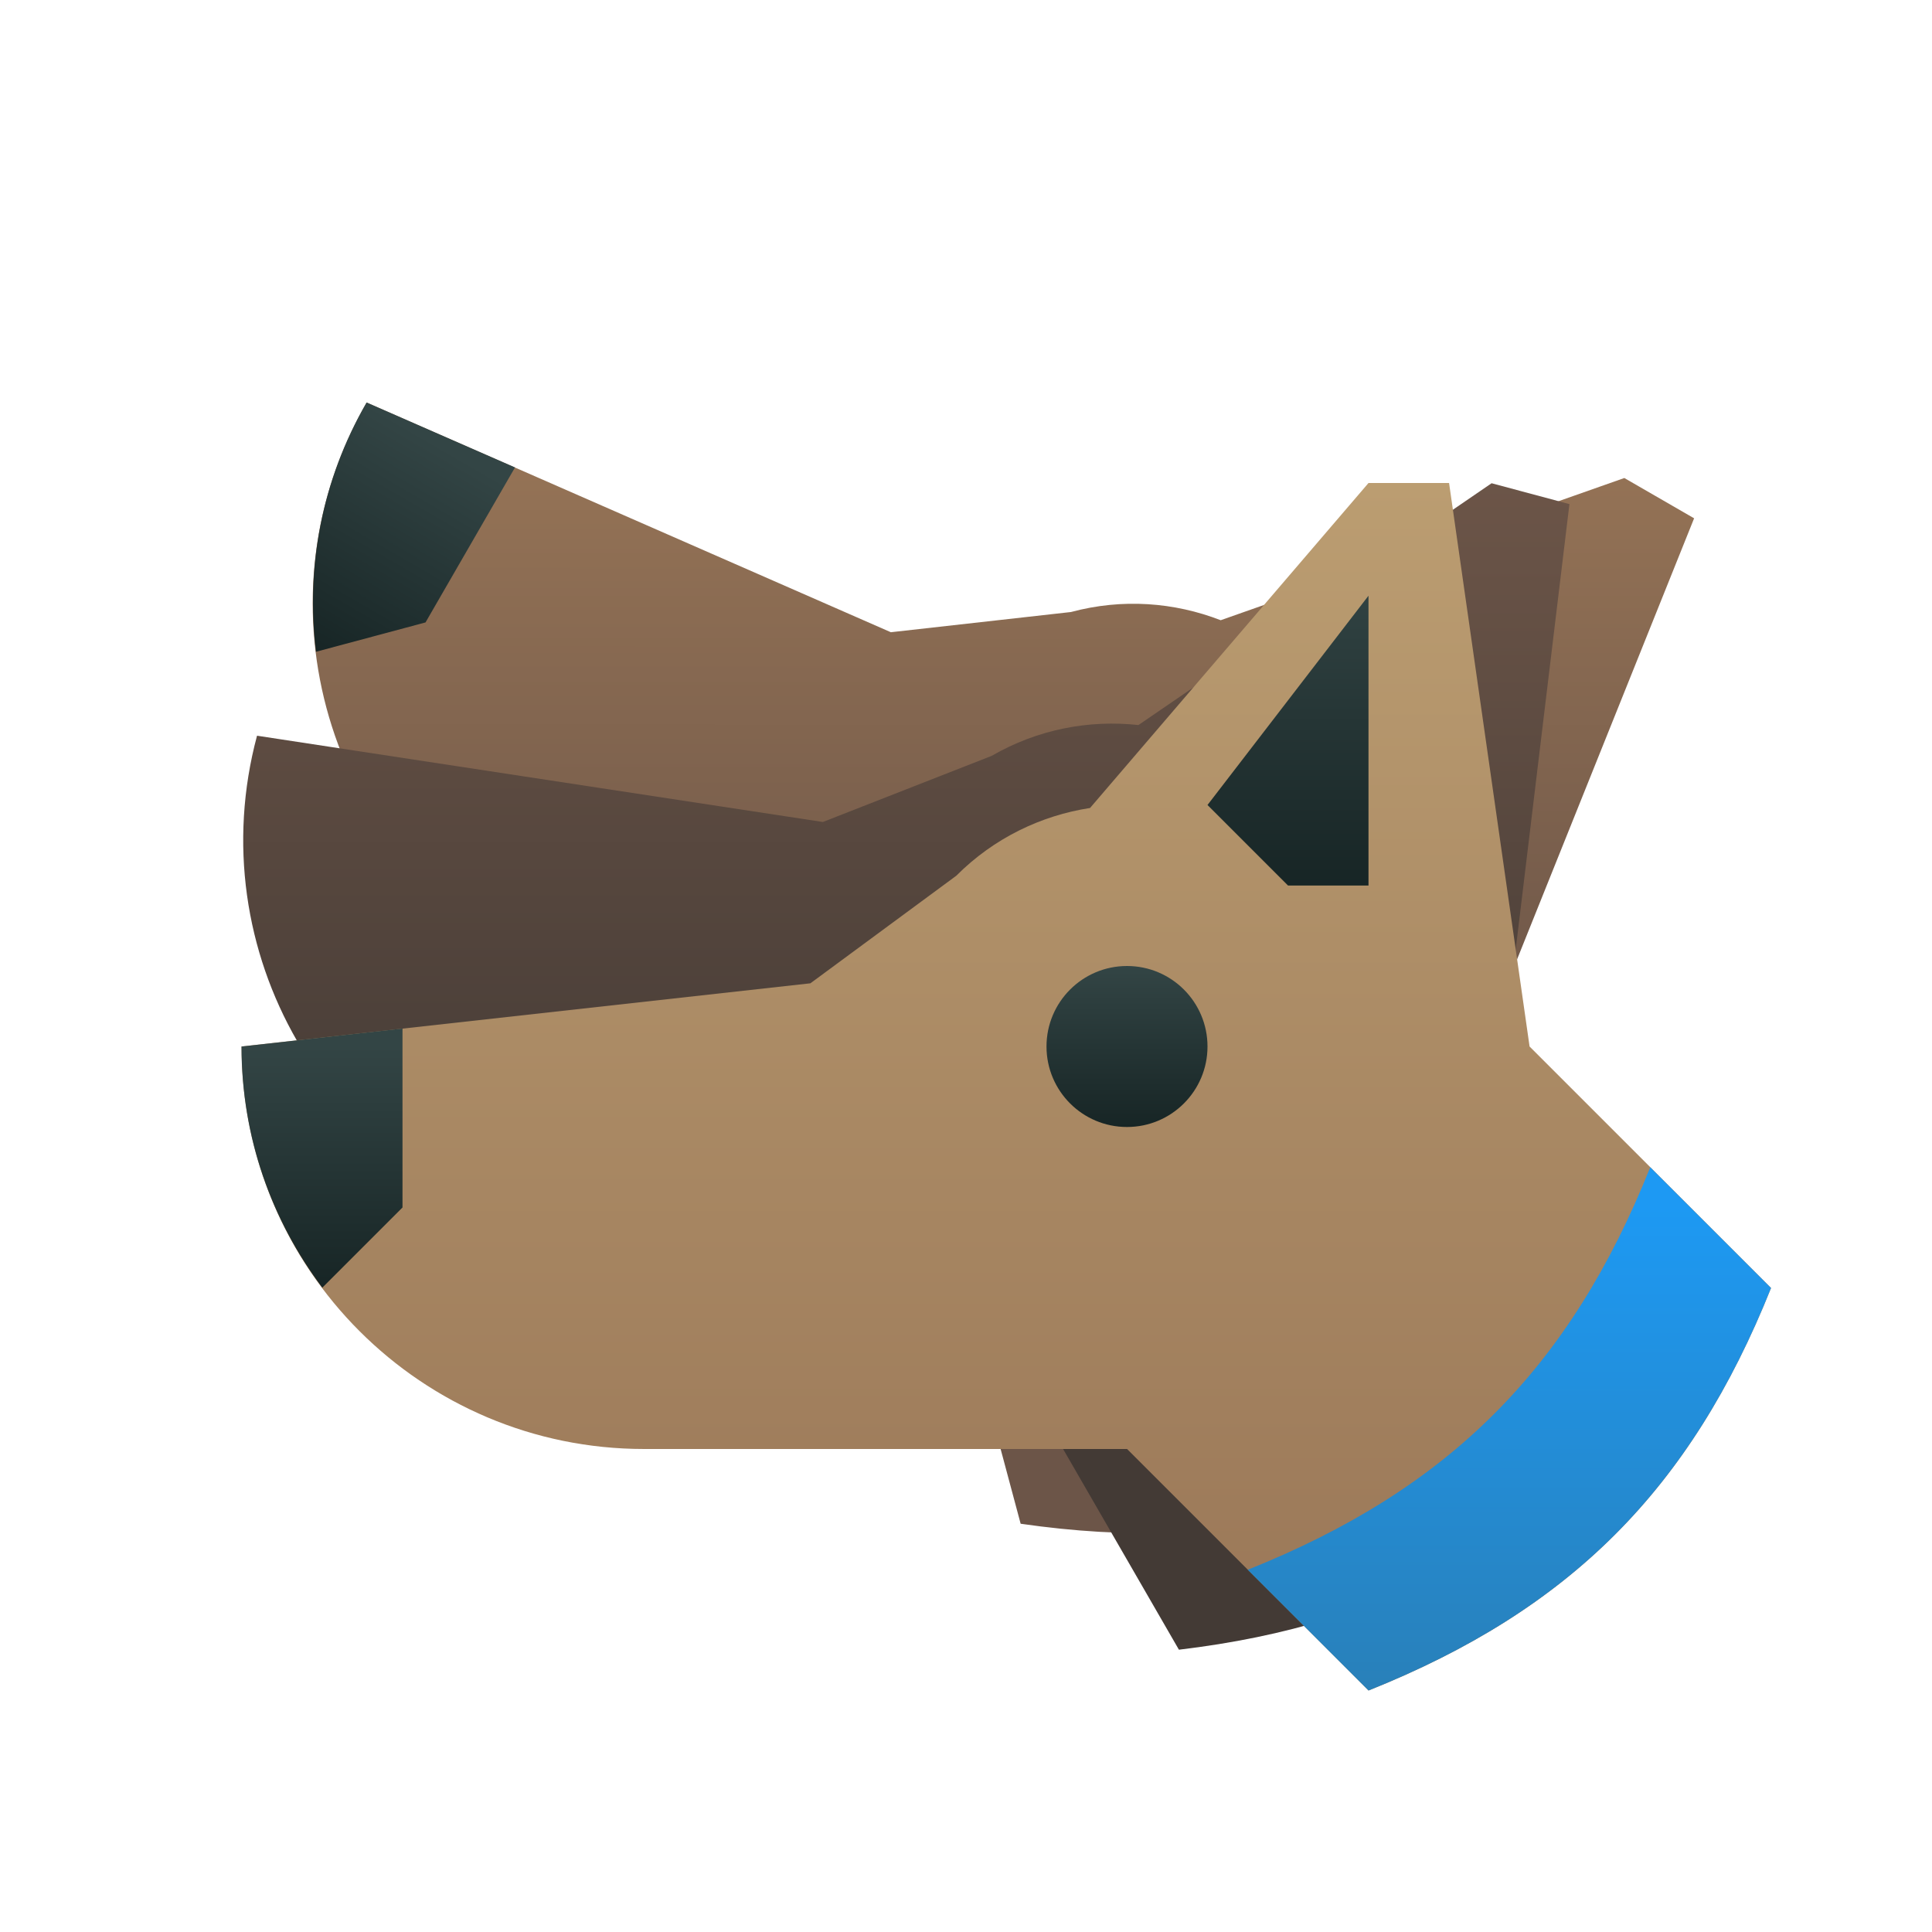 <svg xmlns="http://www.w3.org/2000/svg" xmlns:xlink="http://www.w3.org/1999/xlink" height="24" width="24" viewBox="0 0 24 24">
<linearGradient id="a">
<stop offset="0" stop-color="#172525"/>
<stop offset="1" stop-color="#334545"/>
</linearGradient>
<linearGradient id="b" gradientUnits="userSpaceOnUse" x1="1" x2="1" y1="20" y2="5">
<stop offset="0" stop-color="#997657"/>
<stop offset="1" stop-color="#bb9d71"/>
</linearGradient>
<linearGradient id="c" gradientUnits="userSpaceOnUse" x1="3" x2="3" xlink:href="#a" y1="15" y2="12"/>
<linearGradient id="d" gradientUnits="userSpaceOnUse" x1="11" x2="11" xlink:href="#a" y1="13" y2="11"/>
<linearGradient id="e" gradientUnits="userSpaceOnUse" x1="15" x2="15" xlink:href="#a" y1="10" y2="6"/>
<linearGradient id="f" gradientUnits="userSpaceOnUse" x1="2.319" x2="-.011" y1="17.672" y2="8.979">
<stop offset="0" stop-color="#433a35"/>
<stop offset="1" stop-color="#6c5548"/>
</linearGradient>
<linearGradient id="g" gradientUnits="userSpaceOnUse" x1="3.655" x2="-.345" y1="19.705" y2="12.777">
<stop offset="0" stop-color="#6c5548"/>
<stop offset="1" stop-color="#997657"/>
</linearGradient>
<linearGradient id="h" gradientUnits="userSpaceOnUse" x1="20" x2="20" y1="20" y2="14">
<stop offset="0" stop-color="#2980b9"/>
<stop offset="1" stop-color="#1d99f3"/>
</linearGradient>
<g transform="translate(1,1)">
<g fill="#800000" transform="translate(22 -1)">
<path d="m1 13c0 2.761 2.239 5 5 5h7v-5z" opacity=".35" stroke-linejoin="round" stroke-width="3.317"/>
<path d="m1 13 9-1v2z" opacity=".35"/>
<path d="m7 13 2.879-2.121 1.121-.379v2.5z" opacity=".35"/>
<path d="m14.121 10.879c1.172 1.172 1.172 3.071 0 4.243s-3.071 1.172-4.243 0c-1.172-1.172-1.171-3.071 0-4.242 1.172-1.172 3.071-1.172 4.242-0z" opacity=".35" stroke-linejoin="round" stroke-width="2"/>
<path d="m9 13 6-7h1l1 7z" opacity=".35"/>
<path d="m13 9-5 5 7 7 5-5z" opacity=".35"/>
</g>
<g stroke-linejoin="round" stroke-width="3.317" transform="matrix(.866 .5 -.5 .866 8.688 -6.892)">
<path d="m15 5-3.459 4.037c-.608.094-1.194.373-1.662.842l-1.812 1.336-7.066.785c0 2.761 2.239 5 5 5h6l3 3c2.5-1 4-2.5 5-5l-3-3-1-7z" fill="url(#g)"/>
<path d="m3 11.777-2 .223c0 1.126.375 2.162 1.004 2.996l.996-.996z" fill="url(#c)"/>
</g>
<g stroke-linejoin="round" stroke-width="3.317" transform="matrix(.966 .259 -.259 .966 4.334 -3.712)">
<path d="m15 5-3.459 4.037c-.608.094-1.194.373-1.662.842l-1.812 1.336-7.066.785c0 2.761 2.239 5 5 5h6l3 3c2.5-1 4-2.5 5-5l-3-3-1-7z" fill="url(#f)"/>
<path d="m3 11.777-2 .223c0 1.126.375 2.162 1.004 2.996l.996-.996z" fill="url(#c)"/>
</g>
<g transform="translate(1)">
<path d="m15 5-3.459 4.037c-.608.094-1.194.373-1.662.842l-1.812 1.336-7.066.785c0 2.761 2.239 5 5 5h6l3 3c2.5-1 4-2.5 5-5l-3-3-1-7z" fill="url(#b)" stroke-linejoin="round" stroke-width="3.317"/>
<path d="m3 11.777-2 .223c0 1.126.375 2.162 1.004 2.996l.996-.996z" fill="url(#c)" stroke-linejoin="round" stroke-width="3.317"/>
<circle cx="12" cy="12" fill="url(#d)" r="1"/>
<path d="m15 6.4-2 2.6 1 1h1z" fill="url(#e)"/>
<path d="m18.5 13.5c-1 2.5-2.5 4-5 5l1.5 1.5c2.5-1 4-2.5 5-5z" fill="url(#h)" stroke-linejoin="round" stroke-width="3.317"/>
</g>
</g>
</svg>
